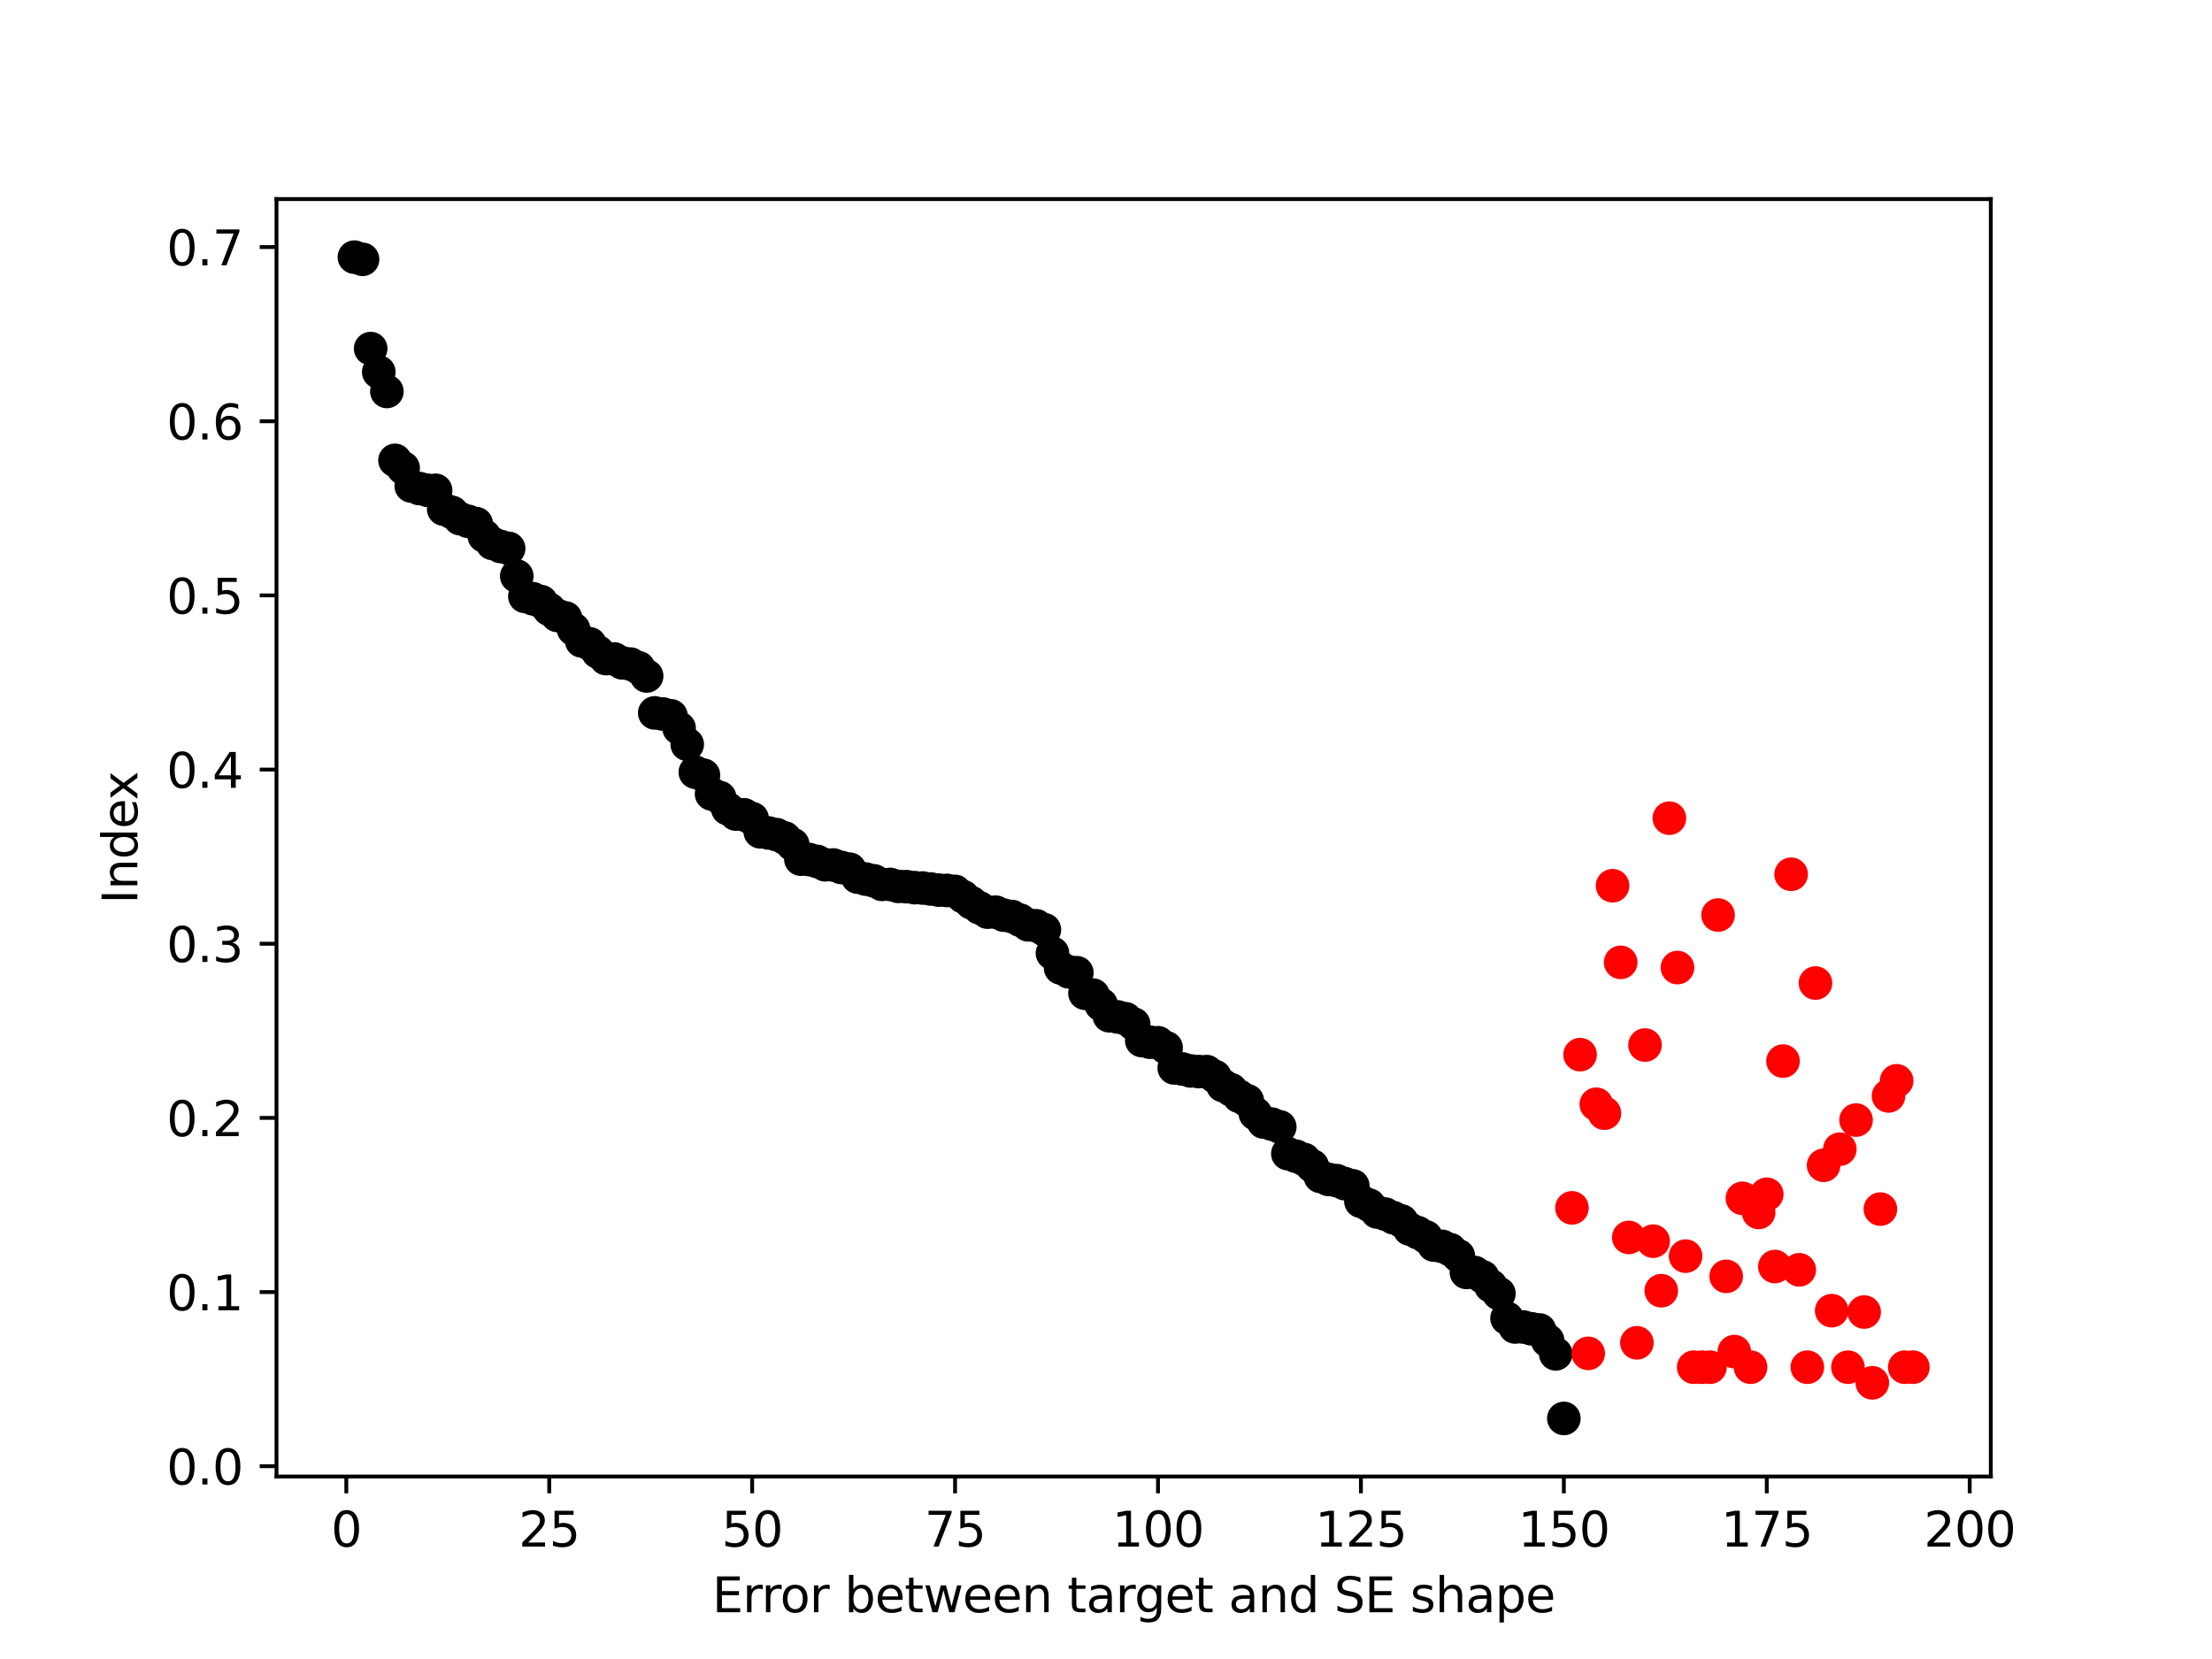 <?xml version="1.0" encoding="utf-8" standalone="no"?>
<!DOCTYPE svg PUBLIC "-//W3C//DTD SVG 1.1//EN"
  "http://www.w3.org/Graphics/SVG/1.1/DTD/svg11.dtd">
<svg height="345.6pt" version="1.1" viewBox="0 0 460.8 345.6" width="460.8pt" xmlns="http://www.w3.org/2000/svg" xmlns:xlink="http://www.w3.org/1999/xlink">
 <defs>
  <style type="text/css">*{stroke-linecap:butt;stroke-linejoin:round;}</style>
 </defs>
 <g id="figure_1">
  <g id="patch_1">
   <path d="M 0 345.6 
L 460.8 345.6 
L 460.8 0 
L 0 0 
z
" style="fill:#ffffff;"/>
  </g>
  <g id="axes_1">
   <g id="patch_2">
    <path d="M 57.6 307.584 
L 414.72 307.584 
L 414.72 41.472 
L 57.6 41.472 
z
" style="fill:#ffffff;"/>
   </g>
   <g id="PathCollection_1">
    <defs>
     <path d="M 0 3 
C 0.796 3 1.559 2.684 2.121 2.121 
C 2.684 1.559 3 0.796 3 0 
C 3 -0.796 2.684 -1.559 2.121 -2.121 
C 1.559 -2.684 0.796 -3 0 -3 
C -0.796 -3 -1.559 -2.684 -2.121 -2.121 
C -2.684 -1.559 -3 -0.796 -3 0 
C -3 0.796 -2.684 1.559 -2.121 2.121 
C -1.559 2.684 -0.796 3 0 3 
z
" id="m4833039305" style="stroke:#000000;"/>
    </defs>
    <g clip-path="url(#pca780f38f8)">
     <use style="stroke:#000000;" x="73.833" xlink:href="#m4833039305" y="53.568"/>
     <use style="stroke:#000000;" x="75.524" xlink:href="#m4833039305" y="54.025"/>
     <use style="stroke:#000000;" x="77.215" xlink:href="#m4833039305" y="72.618"/>
     <use style="stroke:#000000;" x="78.905" xlink:href="#m4833039305" y="77.503"/>
     <use style="stroke:#000000;" x="80.596" xlink:href="#m4833039305" y="81.543"/>
     <use style="stroke:#000000;" x="82.287" xlink:href="#m4833039305" y="95.902"/>
     <use style="stroke:#000000;" x="83.978" xlink:href="#m4833039305" y="97.478"/>
     <use style="stroke:#000000;" x="85.669" xlink:href="#m4833039305" y="101.244"/>
     <use style="stroke:#000000;" x="87.36" xlink:href="#m4833039305" y="101.774"/>
     <use style="stroke:#000000;" x="89.051" xlink:href="#m4833039305" y="102.135"/>
     <use style="stroke:#000000;" x="90.742" xlink:href="#m4833039305" y="102.142"/>
     <use style="stroke:#000000;" x="92.433" xlink:href="#m4833039305" y="106.066"/>
     <use style="stroke:#000000;" x="94.124" xlink:href="#m4833039305" y="106.733"/>
     <use style="stroke:#000000;" x="95.815" xlink:href="#m4833039305" y="108.032"/>
     <use style="stroke:#000000;" x="97.505" xlink:href="#m4833039305" y="108.601"/>
     <use style="stroke:#000000;" x="99.196" xlink:href="#m4833039305" y="109.08"/>
     <use style="stroke:#000000;" x="100.887" xlink:href="#m4833039305" y="111.657"/>
     <use style="stroke:#000000;" x="102.578" xlink:href="#m4833039305" y="113.205"/>
     <use style="stroke:#000000;" x="104.269" xlink:href="#m4833039305" y="113.839"/>
     <use style="stroke:#000000;" x="105.96" xlink:href="#m4833039305" y="114.24"/>
     <use style="stroke:#000000;" x="107.651" xlink:href="#m4833039305" y="120.008"/>
     <use style="stroke:#000000;" x="109.342" xlink:href="#m4833039305" y="124.236"/>
     <use style="stroke:#000000;" x="111.033" xlink:href="#m4833039305" y="124.741"/>
     <use style="stroke:#000000;" x="112.724" xlink:href="#m4833039305" y="125.332"/>
     <use style="stroke:#000000;" x="114.415" xlink:href="#m4833039305" y="126.926"/>
     <use style="stroke:#000000;" x="116.105" xlink:href="#m4833039305" y="128.209"/>
     <use style="stroke:#000000;" x="117.796" xlink:href="#m4833039305" y="128.733"/>
     <use style="stroke:#000000;" x="119.487" xlink:href="#m4833039305" y="131.086"/>
     <use style="stroke:#000000;" x="121.178" xlink:href="#m4833039305" y="133.521"/>
     <use style="stroke:#000000;" x="122.869" xlink:href="#m4833039305" y="134.131"/>
     <use style="stroke:#000000;" x="124.56" xlink:href="#m4833039305" y="135.825"/>
     <use style="stroke:#000000;" x="126.251" xlink:href="#m4833039305" y="137.196"/>
     <use style="stroke:#000000;" x="127.942" xlink:href="#m4833039305" y="137.274"/>
     <use style="stroke:#000000;" x="129.633" xlink:href="#m4833039305" y="138.095"/>
     <use style="stroke:#000000;" x="131.324" xlink:href="#m4833039305" y="138.337"/>
     <use style="stroke:#000000;" x="133.015" xlink:href="#m4833039305" y="139.105"/>
     <use style="stroke:#000000;" x="134.705" xlink:href="#m4833039305" y="140.817"/>
     <use style="stroke:#000000;" x="136.396" xlink:href="#m4833039305" y="148.511"/>
     <use style="stroke:#000000;" x="138.087" xlink:href="#m4833039305" y="148.742"/>
     <use style="stroke:#000000;" x="139.778" xlink:href="#m4833039305" y="149.125"/>
     <use style="stroke:#000000;" x="141.469" xlink:href="#m4833039305" y="151.684"/>
     <use style="stroke:#000000;" x="143.16" xlink:href="#m4833039305" y="155.061"/>
     <use style="stroke:#000000;" x="144.851" xlink:href="#m4833039305" y="160.864"/>
     <use style="stroke:#000000;" x="146.542" xlink:href="#m4833039305" y="161.479"/>
     <use style="stroke:#000000;" x="148.233" xlink:href="#m4833039305" y="165.389"/>
     <use style="stroke:#000000;" x="149.924" xlink:href="#m4833039305" y="166.146"/>
     <use style="stroke:#000000;" x="151.615" xlink:href="#m4833039305" y="168.474"/>
     <use style="stroke:#000000;" x="153.305" xlink:href="#m4833039305" y="169.58"/>
     <use style="stroke:#000000;" x="154.996" xlink:href="#m4833039305" y="169.735"/>
     <use style="stroke:#000000;" x="156.687" xlink:href="#m4833039305" y="170.532"/>
     <use style="stroke:#000000;" x="158.378" xlink:href="#m4833039305" y="173.285"/>
     <use style="stroke:#000000;" x="160.069" xlink:href="#m4833039305" y="173.516"/>
     <use style="stroke:#000000;" x="161.76" xlink:href="#m4833039305" y="173.869"/>
     <use style="stroke:#000000;" x="163.451" xlink:href="#m4833039305" y="174.566"/>
     <use style="stroke:#000000;" x="165.142" xlink:href="#m4833039305" y="175.929"/>
     <use style="stroke:#000000;" x="166.833" xlink:href="#m4833039305" y="178.979"/>
     <use style="stroke:#000000;" x="168.524" xlink:href="#m4833039305" y="179.052"/>
     <use style="stroke:#000000;" x="170.215" xlink:href="#m4833039305" y="179.453"/>
     <use style="stroke:#000000;" x="171.905" xlink:href="#m4833039305" y="180.15"/>
     <use style="stroke:#000000;" x="173.596" xlink:href="#m4833039305" y="180.196"/>
     <use style="stroke:#000000;" x="175.287" xlink:href="#m4833039305" y="180.715"/>
     <use style="stroke:#000000;" x="176.978" xlink:href="#m4833039305" y="181.071"/>
     <use style="stroke:#000000;" x="178.669" xlink:href="#m4833039305" y="182.722"/>
     <use style="stroke:#000000;" x="180.36" xlink:href="#m4833039305" y="183.135"/>
     <use style="stroke:#000000;" x="182.051" xlink:href="#m4833039305" y="183.495"/>
     <use style="stroke:#000000;" x="183.742" xlink:href="#m4833039305" y="184.232"/>
     <use style="stroke:#000000;" x="185.433" xlink:href="#m4833039305" y="184.247"/>
     <use style="stroke:#000000;" x="187.124" xlink:href="#m4833039305" y="184.65"/>
     <use style="stroke:#000000;" x="188.815" xlink:href="#m4833039305" y="184.71"/>
     <use style="stroke:#000000;" x="190.505" xlink:href="#m4833039305" y="184.918"/>
     <use style="stroke:#000000;" x="192.196" xlink:href="#m4833039305" y="184.992"/>
     <use style="stroke:#000000;" x="193.887" xlink:href="#m4833039305" y="185.193"/>
     <use style="stroke:#000000;" x="195.578" xlink:href="#m4833039305" y="185.429"/>
     <use style="stroke:#000000;" x="197.269" xlink:href="#m4833039305" y="185.493"/>
     <use style="stroke:#000000;" x="198.96" xlink:href="#m4833039305" y="185.697"/>
     <use style="stroke:#000000;" x="200.651" xlink:href="#m4833039305" y="186.815"/>
     <use style="stroke:#000000;" x="202.342" xlink:href="#m4833039305" y="188.06"/>
     <use style="stroke:#000000;" x="204.033" xlink:href="#m4833039305" y="189.122"/>
     <use style="stroke:#000000;" x="205.724" xlink:href="#m4833039305" y="190.014"/>
     <use style="stroke:#000000;" x="207.415" xlink:href="#m4833039305" y="190.025"/>
     <use style="stroke:#000000;" x="209.105" xlink:href="#m4833039305" y="190.644"/>
     <use style="stroke:#000000;" x="210.796" xlink:href="#m4833039305" y="190.928"/>
     <use style="stroke:#000000;" x="212.487" xlink:href="#m4833039305" y="191.684"/>
     <use style="stroke:#000000;" x="214.178" xlink:href="#m4833039305" y="192.655"/>
     <use style="stroke:#000000;" x="215.869" xlink:href="#m4833039305" y="192.858"/>
     <use style="stroke:#000000;" x="217.56" xlink:href="#m4833039305" y="193.68"/>
     <use style="stroke:#000000;" x="219.251" xlink:href="#m4833039305" y="198.572"/>
     <use style="stroke:#000000;" x="220.942" xlink:href="#m4833039305" y="201.643"/>
     <use style="stroke:#000000;" x="222.633" xlink:href="#m4833039305" y="202.452"/>
     <use style="stroke:#000000;" x="224.324" xlink:href="#m4833039305" y="202.634"/>
     <use style="stroke:#000000;" x="226.015" xlink:href="#m4833039305" y="206.906"/>
     <use style="stroke:#000000;" x="227.705" xlink:href="#m4833039305" y="207.303"/>
     <use style="stroke:#000000;" x="229.396" xlink:href="#m4833039305" y="209.276"/>
     <use style="stroke:#000000;" x="231.087" xlink:href="#m4833039305" y="211.605"/>
     <use style="stroke:#000000;" x="232.778" xlink:href="#m4833039305" y="211.834"/>
     <use style="stroke:#000000;" x="234.469" xlink:href="#m4833039305" y="212.221"/>
     <use style="stroke:#000000;" x="236.16" xlink:href="#m4833039305" y="213.325"/>
     <use style="stroke:#000000;" x="237.851" xlink:href="#m4833039305" y="216.769"/>
     <use style="stroke:#000000;" x="239.542" xlink:href="#m4833039305" y="217.112"/>
     <use style="stroke:#000000;" x="241.233" xlink:href="#m4833039305" y="217.223"/>
     <use style="stroke:#000000;" x="242.924" xlink:href="#m4833039305" y="218.255"/>
     <use style="stroke:#000000;" x="244.615" xlink:href="#m4833039305" y="222.467"/>
     <use style="stroke:#000000;" x="246.305" xlink:href="#m4833039305" y="222.686"/>
     <use style="stroke:#000000;" x="247.996" xlink:href="#m4833039305" y="223.093"/>
     <use style="stroke:#000000;" x="249.687" xlink:href="#m4833039305" y="223.229"/>
     <use style="stroke:#000000;" x="251.378" xlink:href="#m4833039305" y="223.239"/>
     <use style="stroke:#000000;" x="253.069" xlink:href="#m4833039305" y="224.249"/>
     <use style="stroke:#000000;" x="254.76" xlink:href="#m4833039305" y="226.139"/>
     <use style="stroke:#000000;" x="256.451" xlink:href="#m4833039305" y="227.018"/>
     <use style="stroke:#000000;" x="258.142" xlink:href="#m4833039305" y="228.39"/>
     <use style="stroke:#000000;" x="259.833" xlink:href="#m4833039305" y="229.306"/>
     <use style="stroke:#000000;" x="261.524" xlink:href="#m4833039305" y="231.995"/>
     <use style="stroke:#000000;" x="263.215" xlink:href="#m4833039305" y="233.733"/>
     <use style="stroke:#000000;" x="264.905" xlink:href="#m4833039305" y="234.164"/>
     <use style="stroke:#000000;" x="266.596" xlink:href="#m4833039305" y="234.753"/>
     <use style="stroke:#000000;" x="268.287" xlink:href="#m4833039305" y="240.331"/>
     <use style="stroke:#000000;" x="269.978" xlink:href="#m4833039305" y="240.87"/>
     <use style="stroke:#000000;" x="271.669" xlink:href="#m4833039305" y="241.544"/>
     <use style="stroke:#000000;" x="273.36" xlink:href="#m4833039305" y="242.887"/>
     <use style="stroke:#000000;" x="275.051" xlink:href="#m4833039305" y="245.063"/>
     <use style="stroke:#000000;" x="276.742" xlink:href="#m4833039305" y="245.694"/>
     <use style="stroke:#000000;" x="278.433" xlink:href="#m4833039305" y="245.95"/>
     <use style="stroke:#000000;" x="280.124" xlink:href="#m4833039305" y="246.567"/>
     <use style="stroke:#000000;" x="281.815" xlink:href="#m4833039305" y="247.039"/>
     <use style="stroke:#000000;" x="283.505" xlink:href="#m4833039305" y="250.251"/>
     <use style="stroke:#000000;" x="285.196" xlink:href="#m4833039305" y="251.047"/>
     <use style="stroke:#000000;" x="286.887" xlink:href="#m4833039305" y="252.478"/>
     <use style="stroke:#000000;" x="288.578" xlink:href="#m4833039305" y="252.925"/>
     <use style="stroke:#000000;" x="290.269" xlink:href="#m4833039305" y="253.677"/>
     <use style="stroke:#000000;" x="291.96" xlink:href="#m4833039305" y="254.356"/>
     <use style="stroke:#000000;" x="293.651" xlink:href="#m4833039305" y="256.036"/>
     <use style="stroke:#000000;" x="295.342" xlink:href="#m4833039305" y="256.782"/>
     <use style="stroke:#000000;" x="297.033" xlink:href="#m4833039305" y="257.676"/>
     <use style="stroke:#000000;" x="298.724" xlink:href="#m4833039305" y="259.379"/>
     <use style="stroke:#000000;" x="300.415" xlink:href="#m4833039305" y="259.634"/>
     <use style="stroke:#000000;" x="302.105" xlink:href="#m4833039305" y="260.33"/>
     <use style="stroke:#000000;" x="303.796" xlink:href="#m4833039305" y="261.62"/>
     <use style="stroke:#000000;" x="305.487" xlink:href="#m4833039305" y="265.069"/>
     <use style="stroke:#000000;" x="307.178" xlink:href="#m4833039305" y="265.084"/>
     <use style="stroke:#000000;" x="308.869" xlink:href="#m4833039305" y="266.009"/>
     <use style="stroke:#000000;" x="310.56" xlink:href="#m4833039305" y="267.873"/>
     <use style="stroke:#000000;" x="312.251" xlink:href="#m4833039305" y="269.47"/>
     <use style="stroke:#000000;" x="313.942" xlink:href="#m4833039305" y="274.616"/>
     <use style="stroke:#000000;" x="315.633" xlink:href="#m4833039305" y="276.436"/>
     <use style="stroke:#000000;" x="317.324" xlink:href="#m4833039305" y="276.438"/>
     <use style="stroke:#000000;" x="319.015" xlink:href="#m4833039305" y="276.814"/>
     <use style="stroke:#000000;" x="320.705" xlink:href="#m4833039305" y="277.059"/>
     <use style="stroke:#000000;" x="322.396" xlink:href="#m4833039305" y="279.267"/>
     <use style="stroke:#000000;" x="324.087" xlink:href="#m4833039305" y="282.034"/>
     <use style="stroke:#000000;" x="325.778" xlink:href="#m4833039305" y="295.488"/>
    </g>
   </g>
   <g id="PathCollection_2">
    <defs>
     <path d="M 0 3 
C 0.796 3 1.559 2.684 2.121 2.121 
C 2.684 1.559 3 0.796 3 0 
C 3 -0.796 2.684 -1.559 2.121 -2.121 
C 1.559 -2.684 0.796 -3 0 -3 
C -0.796 -3 -1.559 -2.684 -2.121 -2.121 
C -2.684 -1.559 -3 -0.796 -3 0 
C -3 0.796 -2.684 1.559 -2.121 2.121 
C -1.559 2.684 -0.796 3 0 3 
z
" id="mbcef94602f" style="stroke:#ff0000;"/>
    </defs>
    <g clip-path="url(#pca780f38f8)">
     <use style="fill:#ff0000;stroke:#ff0000;" x="327.469" xlink:href="#mbcef94602f" y="251.619"/>
     <use style="fill:#ff0000;stroke:#ff0000;" x="329.16" xlink:href="#mbcef94602f" y="219.701"/>
     <use style="fill:#ff0000;stroke:#ff0000;" x="330.851" xlink:href="#mbcef94602f" y="281.934"/>
     <use style="fill:#ff0000;stroke:#ff0000;" x="332.542" xlink:href="#mbcef94602f" y="230.039"/>
     <use style="fill:#ff0000;stroke:#ff0000;" x="334.233" xlink:href="#mbcef94602f" y="231.896"/>
     <use style="fill:#ff0000;stroke:#ff0000;" x="335.924" xlink:href="#mbcef94602f" y="184.516"/>
     <use style="fill:#ff0000;stroke:#ff0000;" x="337.615" xlink:href="#mbcef94602f" y="200.476"/>
     <use style="fill:#ff0000;stroke:#ff0000;" x="339.305" xlink:href="#mbcef94602f" y="257.779"/>
     <use style="fill:#ff0000;stroke:#ff0000;" x="340.996" xlink:href="#mbcef94602f" y="279.732"/>
     <use style="fill:#ff0000;stroke:#ff0000;" x="342.687" xlink:href="#mbcef94602f" y="217.702"/>
     <use style="fill:#ff0000;stroke:#ff0000;" x="344.378" xlink:href="#mbcef94602f" y="258.562"/>
     <use style="fill:#ff0000;stroke:#ff0000;" x="346.069" xlink:href="#mbcef94602f" y="268.881"/>
     <use style="fill:#ff0000;stroke:#ff0000;" x="347.76" xlink:href="#mbcef94602f" y="170.442"/>
     <use style="fill:#ff0000;stroke:#ff0000;" x="349.451" xlink:href="#mbcef94602f" y="201.564"/>
     <use style="fill:#ff0000;stroke:#ff0000;" x="351.142" xlink:href="#mbcef94602f" y="261.675"/>
     <use style="fill:#ff0000;stroke:#ff0000;" x="352.833" xlink:href="#mbcef94602f" y="284.811"/>
     <use style="fill:#ff0000;stroke:#ff0000;" x="354.524" xlink:href="#mbcef94602f" y="284.811"/>
     <use style="fill:#ff0000;stroke:#ff0000;" x="356.215" xlink:href="#mbcef94602f" y="284.811"/>
     <use style="fill:#ff0000;stroke:#ff0000;" x="357.905" xlink:href="#mbcef94602f" y="190.619"/>
     <use style="fill:#ff0000;stroke:#ff0000;" x="359.596" xlink:href="#mbcef94602f" y="265.888"/>
     <use style="fill:#ff0000;stroke:#ff0000;" x="361.287" xlink:href="#mbcef94602f" y="281.563"/>
     <use style="fill:#ff0000;stroke:#ff0000;" x="362.978" xlink:href="#mbcef94602f" y="249.633"/>
     <use style="fill:#ff0000;stroke:#ff0000;" x="364.669" xlink:href="#mbcef94602f" y="284.811"/>
     <use style="fill:#ff0000;stroke:#ff0000;" x="366.36" xlink:href="#mbcef94602f" y="252.573"/>
     <use style="fill:#ff0000;stroke:#ff0000;" x="368.051" xlink:href="#mbcef94602f" y="248.791"/>
     <use style="fill:#ff0000;stroke:#ff0000;" x="369.742" xlink:href="#mbcef94602f" y="263.843"/>
     <use style="fill:#ff0000;stroke:#ff0000;" x="371.433" xlink:href="#mbcef94602f" y="221.045"/>
     <use style="fill:#ff0000;stroke:#ff0000;" x="373.124" xlink:href="#mbcef94602f" y="182.125"/>
     <use style="fill:#ff0000;stroke:#ff0000;" x="374.815" xlink:href="#mbcef94602f" y="264.524"/>
     <use style="fill:#ff0000;stroke:#ff0000;" x="376.505" xlink:href="#mbcef94602f" y="284.811"/>
     <use style="fill:#ff0000;stroke:#ff0000;" x="378.196" xlink:href="#mbcef94602f" y="204.788"/>
     <use style="fill:#ff0000;stroke:#ff0000;" x="379.887" xlink:href="#mbcef94602f" y="242.75"/>
     <use style="fill:#ff0000;stroke:#ff0000;" x="381.578" xlink:href="#mbcef94602f" y="273.038"/>
     <use style="fill:#ff0000;stroke:#ff0000;" x="383.269" xlink:href="#mbcef94602f" y="239.393"/>
     <use style="fill:#ff0000;stroke:#ff0000;" x="384.96" xlink:href="#mbcef94602f" y="284.811"/>
     <use style="fill:#ff0000;stroke:#ff0000;" x="386.651" xlink:href="#mbcef94602f" y="233.331"/>
     <use style="fill:#ff0000;stroke:#ff0000;" x="388.342" xlink:href="#mbcef94602f" y="273.324"/>
     <use style="fill:#ff0000;stroke:#ff0000;" x="390.033" xlink:href="#mbcef94602f" y="288.062"/>
     <use style="fill:#ff0000;stroke:#ff0000;" x="391.724" xlink:href="#mbcef94602f" y="251.875"/>
     <use style="fill:#ff0000;stroke:#ff0000;" x="393.415" xlink:href="#mbcef94602f" y="228.301"/>
     <use style="fill:#ff0000;stroke:#ff0000;" x="395.105" xlink:href="#mbcef94602f" y="225.154"/>
     <use style="fill:#ff0000;stroke:#ff0000;" x="396.796" xlink:href="#mbcef94602f" y="284.811"/>
     <use style="fill:#ff0000;stroke:#ff0000;" x="398.487" xlink:href="#mbcef94602f" y="284.811"/>
    </g>
   </g>
   <g id="matplotlib.axis_1">
    <g id="xtick_1">
     <g id="line2d_1">
      <defs>
       <path d="M 0 0 
L 0 3.5 
" id="m0cace482d7" style="stroke:#000000;stroke-width:0.8;"/>
      </defs>
      <g>
       <use style="stroke:#000000;stroke-width:0.8;" x="72.142" xlink:href="#m0cace482d7" y="307.584"/>
      </g>
     </g>
     <g id="text_1">
      <!-- 0 -->
      <g transform="translate(68.961 322.182)scale(0.1 -0.1)">
       <defs>
        <path d="M 2034 4250 
Q 1547 4250 1301 3770 
Q 1056 3291 1056 2328 
Q 1056 1369 1301 889 
Q 1547 409 2034 409 
Q 2525 409 2770 889 
Q 3016 1369 3016 2328 
Q 3016 3291 2770 3770 
Q 2525 4250 2034 4250 
z
M 2034 4750 
Q 2819 4750 3233 4129 
Q 3647 3509 3647 2328 
Q 3647 1150 3233 529 
Q 2819 -91 2034 -91 
Q 1250 -91 836 529 
Q 422 1150 422 2328 
Q 422 3509 836 4129 
Q 1250 4750 2034 4750 
z
" id="DejaVuSans-30" transform="scale(0.016)"/>
       </defs>
       <use xlink:href="#DejaVuSans-30"/>
      </g>
     </g>
    </g>
    <g id="xtick_2">
     <g id="line2d_2">
      <g>
       <use style="stroke:#000000;stroke-width:0.8;" x="114.415" xlink:href="#m0cace482d7" y="307.584"/>
      </g>
     </g>
     <g id="text_2">
      <!-- 25 -->
      <g transform="translate(108.052 322.182)scale(0.1 -0.1)">
       <defs>
        <path d="M 1228 531 
L 3431 531 
L 3431 0 
L 469 0 
L 469 531 
Q 828 903 1448 1529 
Q 2069 2156 2228 2338 
Q 2531 2678 2651 2914 
Q 2772 3150 2772 3378 
Q 2772 3750 2511 3984 
Q 2250 4219 1831 4219 
Q 1534 4219 1204 4116 
Q 875 4013 500 3803 
L 500 4441 
Q 881 4594 1212 4672 
Q 1544 4750 1819 4750 
Q 2544 4750 2975 4387 
Q 3406 4025 3406 3419 
Q 3406 3131 3298 2873 
Q 3191 2616 2906 2266 
Q 2828 2175 2409 1742 
Q 1991 1309 1228 531 
z
" id="DejaVuSans-32" transform="scale(0.016)"/>
        <path d="M 691 4666 
L 3169 4666 
L 3169 4134 
L 1269 4134 
L 1269 2991 
Q 1406 3038 1543 3061 
Q 1681 3084 1819 3084 
Q 2600 3084 3056 2656 
Q 3513 2228 3513 1497 
Q 3513 744 3044 326 
Q 2575 -91 1722 -91 
Q 1428 -91 1123 -41 
Q 819 9 494 109 
L 494 744 
Q 775 591 1075 516 
Q 1375 441 1709 441 
Q 2250 441 2565 725 
Q 2881 1009 2881 1497 
Q 2881 1984 2565 2268 
Q 2250 2553 1709 2553 
Q 1456 2553 1204 2497 
Q 953 2441 691 2322 
L 691 4666 
z
" id="DejaVuSans-35" transform="scale(0.016)"/>
       </defs>
       <use xlink:href="#DejaVuSans-32"/>
       <use x="63.623" xlink:href="#DejaVuSans-35"/>
      </g>
     </g>
    </g>
    <g id="xtick_3">
     <g id="line2d_3">
      <g>
       <use style="stroke:#000000;stroke-width:0.8;" x="156.687" xlink:href="#m0cace482d7" y="307.584"/>
      </g>
     </g>
     <g id="text_3">
      <!-- 50 -->
      <g transform="translate(150.325 322.182)scale(0.1 -0.1)">
       <use xlink:href="#DejaVuSans-35"/>
       <use x="63.623" xlink:href="#DejaVuSans-30"/>
      </g>
     </g>
    </g>
    <g id="xtick_4">
     <g id="line2d_4">
      <g>
       <use style="stroke:#000000;stroke-width:0.8;" x="198.96" xlink:href="#m0cace482d7" y="307.584"/>
      </g>
     </g>
     <g id="text_4">
      <!-- 75 -->
      <g transform="translate(192.597 322.182)scale(0.1 -0.1)">
       <defs>
        <path d="M 525 4666 
L 3525 4666 
L 3525 4397 
L 1831 0 
L 1172 0 
L 2766 4134 
L 525 4134 
L 525 4666 
z
" id="DejaVuSans-37" transform="scale(0.016)"/>
       </defs>
       <use xlink:href="#DejaVuSans-37"/>
       <use x="63.623" xlink:href="#DejaVuSans-35"/>
      </g>
     </g>
    </g>
    <g id="xtick_5">
     <g id="line2d_5">
      <g>
       <use style="stroke:#000000;stroke-width:0.8;" x="241.233" xlink:href="#m0cace482d7" y="307.584"/>
      </g>
     </g>
     <g id="text_5">
      <!-- 100 -->
      <g transform="translate(231.689 322.182)scale(0.1 -0.1)">
       <defs>
        <path d="M 794 531 
L 1825 531 
L 1825 4091 
L 703 3866 
L 703 4441 
L 1819 4666 
L 2450 4666 
L 2450 531 
L 3481 531 
L 3481 0 
L 794 0 
L 794 531 
z
" id="DejaVuSans-31" transform="scale(0.016)"/>
       </defs>
       <use xlink:href="#DejaVuSans-31"/>
       <use x="63.623" xlink:href="#DejaVuSans-30"/>
       <use x="127.246" xlink:href="#DejaVuSans-30"/>
      </g>
     </g>
    </g>
    <g id="xtick_6">
     <g id="line2d_6">
      <g>
       <use style="stroke:#000000;stroke-width:0.8;" x="283.505" xlink:href="#m0cace482d7" y="307.584"/>
      </g>
     </g>
     <g id="text_6">
      <!-- 125 -->
      <g transform="translate(273.962 322.182)scale(0.1 -0.1)">
       <use xlink:href="#DejaVuSans-31"/>
       <use x="63.623" xlink:href="#DejaVuSans-32"/>
       <use x="127.246" xlink:href="#DejaVuSans-35"/>
      </g>
     </g>
    </g>
    <g id="xtick_7">
     <g id="line2d_7">
      <g>
       <use style="stroke:#000000;stroke-width:0.8;" x="325.778" xlink:href="#m0cace482d7" y="307.584"/>
      </g>
     </g>
     <g id="text_7">
      <!-- 150 -->
      <g transform="translate(316.234 322.182)scale(0.1 -0.1)">
       <use xlink:href="#DejaVuSans-31"/>
       <use x="63.623" xlink:href="#DejaVuSans-35"/>
       <use x="127.246" xlink:href="#DejaVuSans-30"/>
      </g>
     </g>
    </g>
    <g id="xtick_8">
     <g id="line2d_8">
      <g>
       <use style="stroke:#000000;stroke-width:0.8;" x="368.051" xlink:href="#m0cace482d7" y="307.584"/>
      </g>
     </g>
     <g id="text_8">
      <!-- 175 -->
      <g transform="translate(358.507 322.182)scale(0.1 -0.1)">
       <use xlink:href="#DejaVuSans-31"/>
       <use x="63.623" xlink:href="#DejaVuSans-37"/>
       <use x="127.246" xlink:href="#DejaVuSans-35"/>
      </g>
     </g>
    </g>
    <g id="xtick_9">
     <g id="line2d_9">
      <g>
       <use style="stroke:#000000;stroke-width:0.8;" x="410.324" xlink:href="#m0cace482d7" y="307.584"/>
      </g>
     </g>
     <g id="text_9">
      <!-- 200 -->
      <g transform="translate(400.78 322.182)scale(0.1 -0.1)">
       <use xlink:href="#DejaVuSans-32"/>
       <use x="63.623" xlink:href="#DejaVuSans-30"/>
       <use x="127.246" xlink:href="#DejaVuSans-30"/>
      </g>
     </g>
    </g>
    <g id="text_10">
     <!-- Error between target and SE shape -->
     <g transform="translate(148.376 335.861)scale(0.1 -0.1)">
      <defs>
       <path d="M 628 4666 
L 3578 4666 
L 3578 4134 
L 1259 4134 
L 1259 2753 
L 3481 2753 
L 3481 2222 
L 1259 2222 
L 1259 531 
L 3634 531 
L 3634 0 
L 628 0 
L 628 4666 
z
" id="DejaVuSans-45" transform="scale(0.016)"/>
       <path d="M 2631 2963 
Q 2534 3019 2420 3045 
Q 2306 3072 2169 3072 
Q 1681 3072 1420 2755 
Q 1159 2438 1159 1844 
L 1159 0 
L 581 0 
L 581 3500 
L 1159 3500 
L 1159 2956 
Q 1341 3275 1631 3429 
Q 1922 3584 2338 3584 
Q 2397 3584 2469 3576 
Q 2541 3569 2628 3553 
L 2631 2963 
z
" id="DejaVuSans-72" transform="scale(0.016)"/>
       <path d="M 1959 3097 
Q 1497 3097 1228 2736 
Q 959 2375 959 1747 
Q 959 1119 1226 758 
Q 1494 397 1959 397 
Q 2419 397 2687 759 
Q 2956 1122 2956 1747 
Q 2956 2369 2687 2733 
Q 2419 3097 1959 3097 
z
M 1959 3584 
Q 2709 3584 3137 3096 
Q 3566 2609 3566 1747 
Q 3566 888 3137 398 
Q 2709 -91 1959 -91 
Q 1206 -91 779 398 
Q 353 888 353 1747 
Q 353 2609 779 3096 
Q 1206 3584 1959 3584 
z
" id="DejaVuSans-6f" transform="scale(0.016)"/>
       <path id="DejaVuSans-20" transform="scale(0.016)"/>
       <path d="M 3116 1747 
Q 3116 2381 2855 2742 
Q 2594 3103 2138 3103 
Q 1681 3103 1420 2742 
Q 1159 2381 1159 1747 
Q 1159 1113 1420 752 
Q 1681 391 2138 391 
Q 2594 391 2855 752 
Q 3116 1113 3116 1747 
z
M 1159 2969 
Q 1341 3281 1617 3432 
Q 1894 3584 2278 3584 
Q 2916 3584 3314 3078 
Q 3713 2572 3713 1747 
Q 3713 922 3314 415 
Q 2916 -91 2278 -91 
Q 1894 -91 1617 61 
Q 1341 213 1159 525 
L 1159 0 
L 581 0 
L 581 4863 
L 1159 4863 
L 1159 2969 
z
" id="DejaVuSans-62" transform="scale(0.016)"/>
       <path d="M 3597 1894 
L 3597 1613 
L 953 1613 
Q 991 1019 1311 708 
Q 1631 397 2203 397 
Q 2534 397 2845 478 
Q 3156 559 3463 722 
L 3463 178 
Q 3153 47 2828 -22 
Q 2503 -91 2169 -91 
Q 1331 -91 842 396 
Q 353 884 353 1716 
Q 353 2575 817 3079 
Q 1281 3584 2069 3584 
Q 2775 3584 3186 3129 
Q 3597 2675 3597 1894 
z
M 3022 2063 
Q 3016 2534 2758 2815 
Q 2500 3097 2075 3097 
Q 1594 3097 1305 2825 
Q 1016 2553 972 2059 
L 3022 2063 
z
" id="DejaVuSans-65" transform="scale(0.016)"/>
       <path d="M 1172 4494 
L 1172 3500 
L 2356 3500 
L 2356 3053 
L 1172 3053 
L 1172 1153 
Q 1172 725 1289 603 
Q 1406 481 1766 481 
L 2356 481 
L 2356 0 
L 1766 0 
Q 1100 0 847 248 
Q 594 497 594 1153 
L 594 3053 
L 172 3053 
L 172 3500 
L 594 3500 
L 594 4494 
L 1172 4494 
z
" id="DejaVuSans-74" transform="scale(0.016)"/>
       <path d="M 269 3500 
L 844 3500 
L 1563 769 
L 2278 3500 
L 2956 3500 
L 3675 769 
L 4391 3500 
L 4966 3500 
L 4050 0 
L 3372 0 
L 2619 2869 
L 1863 0 
L 1184 0 
L 269 3500 
z
" id="DejaVuSans-77" transform="scale(0.016)"/>
       <path d="M 3513 2113 
L 3513 0 
L 2938 0 
L 2938 2094 
Q 2938 2591 2744 2837 
Q 2550 3084 2163 3084 
Q 1697 3084 1428 2787 
Q 1159 2491 1159 1978 
L 1159 0 
L 581 0 
L 581 3500 
L 1159 3500 
L 1159 2956 
Q 1366 3272 1645 3428 
Q 1925 3584 2291 3584 
Q 2894 3584 3203 3211 
Q 3513 2838 3513 2113 
z
" id="DejaVuSans-6e" transform="scale(0.016)"/>
       <path d="M 2194 1759 
Q 1497 1759 1228 1600 
Q 959 1441 959 1056 
Q 959 750 1161 570 
Q 1363 391 1709 391 
Q 2188 391 2477 730 
Q 2766 1069 2766 1631 
L 2766 1759 
L 2194 1759 
z
M 3341 1997 
L 3341 0 
L 2766 0 
L 2766 531 
Q 2569 213 2275 61 
Q 1981 -91 1556 -91 
Q 1019 -91 701 211 
Q 384 513 384 1019 
Q 384 1609 779 1909 
Q 1175 2209 1959 2209 
L 2766 2209 
L 2766 2266 
Q 2766 2663 2505 2880 
Q 2244 3097 1772 3097 
Q 1472 3097 1187 3025 
Q 903 2953 641 2809 
L 641 3341 
Q 956 3463 1253 3523 
Q 1550 3584 1831 3584 
Q 2591 3584 2966 3190 
Q 3341 2797 3341 1997 
z
" id="DejaVuSans-61" transform="scale(0.016)"/>
       <path d="M 2906 1791 
Q 2906 2416 2648 2759 
Q 2391 3103 1925 3103 
Q 1463 3103 1205 2759 
Q 947 2416 947 1791 
Q 947 1169 1205 825 
Q 1463 481 1925 481 
Q 2391 481 2648 825 
Q 2906 1169 2906 1791 
z
M 3481 434 
Q 3481 -459 3084 -895 
Q 2688 -1331 1869 -1331 
Q 1566 -1331 1297 -1286 
Q 1028 -1241 775 -1147 
L 775 -588 
Q 1028 -725 1275 -790 
Q 1522 -856 1778 -856 
Q 2344 -856 2625 -561 
Q 2906 -266 2906 331 
L 2906 616 
Q 2728 306 2450 153 
Q 2172 0 1784 0 
Q 1141 0 747 490 
Q 353 981 353 1791 
Q 353 2603 747 3093 
Q 1141 3584 1784 3584 
Q 2172 3584 2450 3431 
Q 2728 3278 2906 2969 
L 2906 3500 
L 3481 3500 
L 3481 434 
z
" id="DejaVuSans-67" transform="scale(0.016)"/>
       <path d="M 2906 2969 
L 2906 4863 
L 3481 4863 
L 3481 0 
L 2906 0 
L 2906 525 
Q 2725 213 2448 61 
Q 2172 -91 1784 -91 
Q 1150 -91 751 415 
Q 353 922 353 1747 
Q 353 2572 751 3078 
Q 1150 3584 1784 3584 
Q 2172 3584 2448 3432 
Q 2725 3281 2906 2969 
z
M 947 1747 
Q 947 1113 1208 752 
Q 1469 391 1925 391 
Q 2381 391 2643 752 
Q 2906 1113 2906 1747 
Q 2906 2381 2643 2742 
Q 2381 3103 1925 3103 
Q 1469 3103 1208 2742 
Q 947 2381 947 1747 
z
" id="DejaVuSans-64" transform="scale(0.016)"/>
       <path d="M 3425 4513 
L 3425 3897 
Q 3066 4069 2747 4153 
Q 2428 4238 2131 4238 
Q 1616 4238 1336 4038 
Q 1056 3838 1056 3469 
Q 1056 3159 1242 3001 
Q 1428 2844 1947 2747 
L 2328 2669 
Q 3034 2534 3370 2195 
Q 3706 1856 3706 1288 
Q 3706 609 3251 259 
Q 2797 -91 1919 -91 
Q 1588 -91 1214 -16 
Q 841 59 441 206 
L 441 856 
Q 825 641 1194 531 
Q 1563 422 1919 422 
Q 2459 422 2753 634 
Q 3047 847 3047 1241 
Q 3047 1584 2836 1778 
Q 2625 1972 2144 2069 
L 1759 2144 
Q 1053 2284 737 2584 
Q 422 2884 422 3419 
Q 422 4038 858 4394 
Q 1294 4750 2059 4750 
Q 2388 4750 2728 4690 
Q 3069 4631 3425 4513 
z
" id="DejaVuSans-53" transform="scale(0.016)"/>
       <path d="M 2834 3397 
L 2834 2853 
Q 2591 2978 2328 3040 
Q 2066 3103 1784 3103 
Q 1356 3103 1142 2972 
Q 928 2841 928 2578 
Q 928 2378 1081 2264 
Q 1234 2150 1697 2047 
L 1894 2003 
Q 2506 1872 2764 1633 
Q 3022 1394 3022 966 
Q 3022 478 2636 193 
Q 2250 -91 1575 -91 
Q 1294 -91 989 -36 
Q 684 19 347 128 
L 347 722 
Q 666 556 975 473 
Q 1284 391 1588 391 
Q 1994 391 2212 530 
Q 2431 669 2431 922 
Q 2431 1156 2273 1281 
Q 2116 1406 1581 1522 
L 1381 1569 
Q 847 1681 609 1914 
Q 372 2147 372 2553 
Q 372 3047 722 3315 
Q 1072 3584 1716 3584 
Q 2034 3584 2315 3537 
Q 2597 3491 2834 3397 
z
" id="DejaVuSans-73" transform="scale(0.016)"/>
       <path d="M 3513 2113 
L 3513 0 
L 2938 0 
L 2938 2094 
Q 2938 2591 2744 2837 
Q 2550 3084 2163 3084 
Q 1697 3084 1428 2787 
Q 1159 2491 1159 1978 
L 1159 0 
L 581 0 
L 581 4863 
L 1159 4863 
L 1159 2956 
Q 1366 3272 1645 3428 
Q 1925 3584 2291 3584 
Q 2894 3584 3203 3211 
Q 3513 2838 3513 2113 
z
" id="DejaVuSans-68" transform="scale(0.016)"/>
       <path d="M 1159 525 
L 1159 -1331 
L 581 -1331 
L 581 3500 
L 1159 3500 
L 1159 2969 
Q 1341 3281 1617 3432 
Q 1894 3584 2278 3584 
Q 2916 3584 3314 3078 
Q 3713 2572 3713 1747 
Q 3713 922 3314 415 
Q 2916 -91 2278 -91 
Q 1894 -91 1617 61 
Q 1341 213 1159 525 
z
M 3116 1747 
Q 3116 2381 2855 2742 
Q 2594 3103 2138 3103 
Q 1681 3103 1420 2742 
Q 1159 2381 1159 1747 
Q 1159 1113 1420 752 
Q 1681 391 2138 391 
Q 2594 391 2855 752 
Q 3116 1113 3116 1747 
z
" id="DejaVuSans-70" transform="scale(0.016)"/>
      </defs>
      <use xlink:href="#DejaVuSans-45"/>
      <use x="63.184" xlink:href="#DejaVuSans-72"/>
      <use x="102.547" xlink:href="#DejaVuSans-72"/>
      <use x="141.41" xlink:href="#DejaVuSans-6f"/>
      <use x="202.592" xlink:href="#DejaVuSans-72"/>
      <use x="243.705" xlink:href="#DejaVuSans-20"/>
      <use x="275.492" xlink:href="#DejaVuSans-62"/>
      <use x="338.969" xlink:href="#DejaVuSans-65"/>
      <use x="400.492" xlink:href="#DejaVuSans-74"/>
      <use x="439.701" xlink:href="#DejaVuSans-77"/>
      <use x="521.488" xlink:href="#DejaVuSans-65"/>
      <use x="583.012" xlink:href="#DejaVuSans-65"/>
      <use x="644.535" xlink:href="#DejaVuSans-6e"/>
      <use x="707.914" xlink:href="#DejaVuSans-20"/>
      <use x="739.701" xlink:href="#DejaVuSans-74"/>
      <use x="778.91" xlink:href="#DejaVuSans-61"/>
      <use x="840.189" xlink:href="#DejaVuSans-72"/>
      <use x="879.553" xlink:href="#DejaVuSans-67"/>
      <use x="943.029" xlink:href="#DejaVuSans-65"/>
      <use x="1004.553" xlink:href="#DejaVuSans-74"/>
      <use x="1043.762" xlink:href="#DejaVuSans-20"/>
      <use x="1075.549" xlink:href="#DejaVuSans-61"/>
      <use x="1136.828" xlink:href="#DejaVuSans-6e"/>
      <use x="1200.207" xlink:href="#DejaVuSans-64"/>
      <use x="1263.684" xlink:href="#DejaVuSans-20"/>
      <use x="1295.471" xlink:href="#DejaVuSans-53"/>
      <use x="1358.947" xlink:href="#DejaVuSans-45"/>
      <use x="1422.131" xlink:href="#DejaVuSans-20"/>
      <use x="1453.918" xlink:href="#DejaVuSans-73"/>
      <use x="1506.018" xlink:href="#DejaVuSans-68"/>
      <use x="1569.396" xlink:href="#DejaVuSans-61"/>
      <use x="1630.676" xlink:href="#DejaVuSans-70"/>
      <use x="1694.152" xlink:href="#DejaVuSans-65"/>
     </g>
    </g>
   </g>
   <g id="matplotlib.axis_2">
    <g id="ytick_1">
     <g id="line2d_10">
      <defs>
       <path d="M 0 0 
L -3.5 0 
" id="m0615e1b91b" style="stroke:#000000;stroke-width:0.8;"/>
      </defs>
      <g>
       <use style="stroke:#000000;stroke-width:0.8;" x="57.6" xlink:href="#m0615e1b91b" y="305.441"/>
      </g>
     </g>
     <g id="text_11">
      <!-- 0.0 -->
      <g transform="translate(34.697 309.241)scale(0.1 -0.1)">
       <defs>
        <path d="M 684 794 
L 1344 794 
L 1344 0 
L 684 0 
L 684 794 
z
" id="DejaVuSans-2e" transform="scale(0.016)"/>
       </defs>
       <use xlink:href="#DejaVuSans-30"/>
       <use x="63.623" xlink:href="#DejaVuSans-2e"/>
       <use x="95.41" xlink:href="#DejaVuSans-30"/>
      </g>
     </g>
    </g>
    <g id="ytick_2">
     <g id="line2d_11">
      <g>
       <use style="stroke:#000000;stroke-width:0.8;" x="57.6" xlink:href="#m0615e1b91b" y="269.16"/>
      </g>
     </g>
     <g id="text_12">
      <!-- 0.1 -->
      <g transform="translate(34.697 272.959)scale(0.1 -0.1)">
       <use xlink:href="#DejaVuSans-30"/>
       <use x="63.623" xlink:href="#DejaVuSans-2e"/>
       <use x="95.41" xlink:href="#DejaVuSans-31"/>
      </g>
     </g>
    </g>
    <g id="ytick_3">
     <g id="line2d_12">
      <g>
       <use style="stroke:#000000;stroke-width:0.8;" x="57.6" xlink:href="#m0615e1b91b" y="232.878"/>
      </g>
     </g>
     <g id="text_13">
      <!-- 0.2 -->
      <g transform="translate(34.697 236.677)scale(0.1 -0.1)">
       <use xlink:href="#DejaVuSans-30"/>
       <use x="63.623" xlink:href="#DejaVuSans-2e"/>
       <use x="95.41" xlink:href="#DejaVuSans-32"/>
      </g>
     </g>
    </g>
    <g id="ytick_4">
     <g id="line2d_13">
      <g>
       <use style="stroke:#000000;stroke-width:0.8;" x="57.6" xlink:href="#m0615e1b91b" y="196.596"/>
      </g>
     </g>
     <g id="text_14">
      <!-- 0.3 -->
      <g transform="translate(34.697 200.396)scale(0.1 -0.1)">
       <defs>
        <path d="M 2597 2516 
Q 3050 2419 3304 2112 
Q 3559 1806 3559 1356 
Q 3559 666 3084 287 
Q 2609 -91 1734 -91 
Q 1441 -91 1130 -33 
Q 819 25 488 141 
L 488 750 
Q 750 597 1062 519 
Q 1375 441 1716 441 
Q 2309 441 2620 675 
Q 2931 909 2931 1356 
Q 2931 1769 2642 2001 
Q 2353 2234 1838 2234 
L 1294 2234 
L 1294 2753 
L 1863 2753 
Q 2328 2753 2575 2939 
Q 2822 3125 2822 3475 
Q 2822 3834 2567 4026 
Q 2313 4219 1838 4219 
Q 1578 4219 1281 4162 
Q 984 4106 628 3988 
L 628 4550 
Q 988 4650 1302 4700 
Q 1616 4750 1894 4750 
Q 2613 4750 3031 4423 
Q 3450 4097 3450 3541 
Q 3450 3153 3228 2886 
Q 3006 2619 2597 2516 
z
" id="DejaVuSans-33" transform="scale(0.016)"/>
       </defs>
       <use xlink:href="#DejaVuSans-30"/>
       <use x="63.623" xlink:href="#DejaVuSans-2e"/>
       <use x="95.41" xlink:href="#DejaVuSans-33"/>
      </g>
     </g>
    </g>
    <g id="ytick_5">
     <g id="line2d_14">
      <g>
       <use style="stroke:#000000;stroke-width:0.8;" x="57.6" xlink:href="#m0615e1b91b" y="160.315"/>
      </g>
     </g>
     <g id="text_15">
      <!-- 0.4 -->
      <g transform="translate(34.697 164.114)scale(0.1 -0.1)">
       <defs>
        <path d="M 2419 4116 
L 825 1625 
L 2419 1625 
L 2419 4116 
z
M 2253 4666 
L 3047 4666 
L 3047 1625 
L 3713 1625 
L 3713 1100 
L 3047 1100 
L 3047 0 
L 2419 0 
L 2419 1100 
L 313 1100 
L 313 1709 
L 2253 4666 
z
" id="DejaVuSans-34" transform="scale(0.016)"/>
       </defs>
       <use xlink:href="#DejaVuSans-30"/>
       <use x="63.623" xlink:href="#DejaVuSans-2e"/>
       <use x="95.41" xlink:href="#DejaVuSans-34"/>
      </g>
     </g>
    </g>
    <g id="ytick_6">
     <g id="line2d_15">
      <g>
       <use style="stroke:#000000;stroke-width:0.8;" x="57.6" xlink:href="#m0615e1b91b" y="124.033"/>
      </g>
     </g>
     <g id="text_16">
      <!-- 0.5 -->
      <g transform="translate(34.697 127.832)scale(0.1 -0.1)">
       <use xlink:href="#DejaVuSans-30"/>
       <use x="63.623" xlink:href="#DejaVuSans-2e"/>
       <use x="95.41" xlink:href="#DejaVuSans-35"/>
      </g>
     </g>
    </g>
    <g id="ytick_7">
     <g id="line2d_16">
      <g>
       <use style="stroke:#000000;stroke-width:0.8;" x="57.6" xlink:href="#m0615e1b91b" y="87.752"/>
      </g>
     </g>
     <g id="text_17">
      <!-- 0.6 -->
      <g transform="translate(34.697 91.551)scale(0.1 -0.1)">
       <defs>
        <path d="M 2113 2584 
Q 1688 2584 1439 2293 
Q 1191 2003 1191 1497 
Q 1191 994 1439 701 
Q 1688 409 2113 409 
Q 2538 409 2786 701 
Q 3034 994 3034 1497 
Q 3034 2003 2786 2293 
Q 2538 2584 2113 2584 
z
M 3366 4563 
L 3366 3988 
Q 3128 4100 2886 4159 
Q 2644 4219 2406 4219 
Q 1781 4219 1451 3797 
Q 1122 3375 1075 2522 
Q 1259 2794 1537 2939 
Q 1816 3084 2150 3084 
Q 2853 3084 3261 2657 
Q 3669 2231 3669 1497 
Q 3669 778 3244 343 
Q 2819 -91 2113 -91 
Q 1303 -91 875 529 
Q 447 1150 447 2328 
Q 447 3434 972 4092 
Q 1497 4750 2381 4750 
Q 2619 4750 2861 4703 
Q 3103 4656 3366 4563 
z
" id="DejaVuSans-36" transform="scale(0.016)"/>
       </defs>
       <use xlink:href="#DejaVuSans-30"/>
       <use x="63.623" xlink:href="#DejaVuSans-2e"/>
       <use x="95.41" xlink:href="#DejaVuSans-36"/>
      </g>
     </g>
    </g>
    <g id="ytick_8">
     <g id="line2d_17">
      <g>
       <use style="stroke:#000000;stroke-width:0.8;" x="57.6" xlink:href="#m0615e1b91b" y="51.47"/>
      </g>
     </g>
     <g id="text_18">
      <!-- 0.7 -->
      <g transform="translate(34.697 55.269)scale(0.1 -0.1)">
       <use xlink:href="#DejaVuSans-30"/>
       <use x="63.623" xlink:href="#DejaVuSans-2e"/>
       <use x="95.41" xlink:href="#DejaVuSans-37"/>
      </g>
     </g>
    </g>
    <g id="text_19">
     <!-- Index -->
     <g transform="translate(28.617 188.294)rotate(-90)scale(0.1 -0.1)">
      <defs>
       <path d="M 628 4666 
L 1259 4666 
L 1259 0 
L 628 0 
L 628 4666 
z
" id="DejaVuSans-49" transform="scale(0.016)"/>
       <path d="M 3513 3500 
L 2247 1797 
L 3578 0 
L 2900 0 
L 1881 1375 
L 863 0 
L 184 0 
L 1544 1831 
L 300 3500 
L 978 3500 
L 1906 2253 
L 2834 3500 
L 3513 3500 
z
" id="DejaVuSans-78" transform="scale(0.016)"/>
      </defs>
      <use xlink:href="#DejaVuSans-49"/>
      <use x="29.492" xlink:href="#DejaVuSans-6e"/>
      <use x="92.871" xlink:href="#DejaVuSans-64"/>
      <use x="156.348" xlink:href="#DejaVuSans-65"/>
      <use x="216.121" xlink:href="#DejaVuSans-78"/>
     </g>
    </g>
   </g>
   <g id="patch_3">
    <path d="M 57.6 307.584 
L 57.6 41.472 
" style="fill:none;stroke:#000000;stroke-linecap:square;stroke-linejoin:miter;stroke-width:0.8;"/>
   </g>
   <g id="patch_4">
    <path d="M 414.72 307.584 
L 414.72 41.472 
" style="fill:none;stroke:#000000;stroke-linecap:square;stroke-linejoin:miter;stroke-width:0.8;"/>
   </g>
   <g id="patch_5">
    <path d="M 57.6 307.584 
L 414.72 307.584 
" style="fill:none;stroke:#000000;stroke-linecap:square;stroke-linejoin:miter;stroke-width:0.8;"/>
   </g>
   <g id="patch_6">
    <path d="M 57.6 41.472 
L 414.72 41.472 
" style="fill:none;stroke:#000000;stroke-linecap:square;stroke-linejoin:miter;stroke-width:0.8;"/>
   </g>
  </g>
 </g>
 <defs>
  <clipPath id="pca780f38f8">
   <rect height="266.112" width="357.12" x="57.6" y="41.472"/>
  </clipPath>
 </defs>
</svg>
